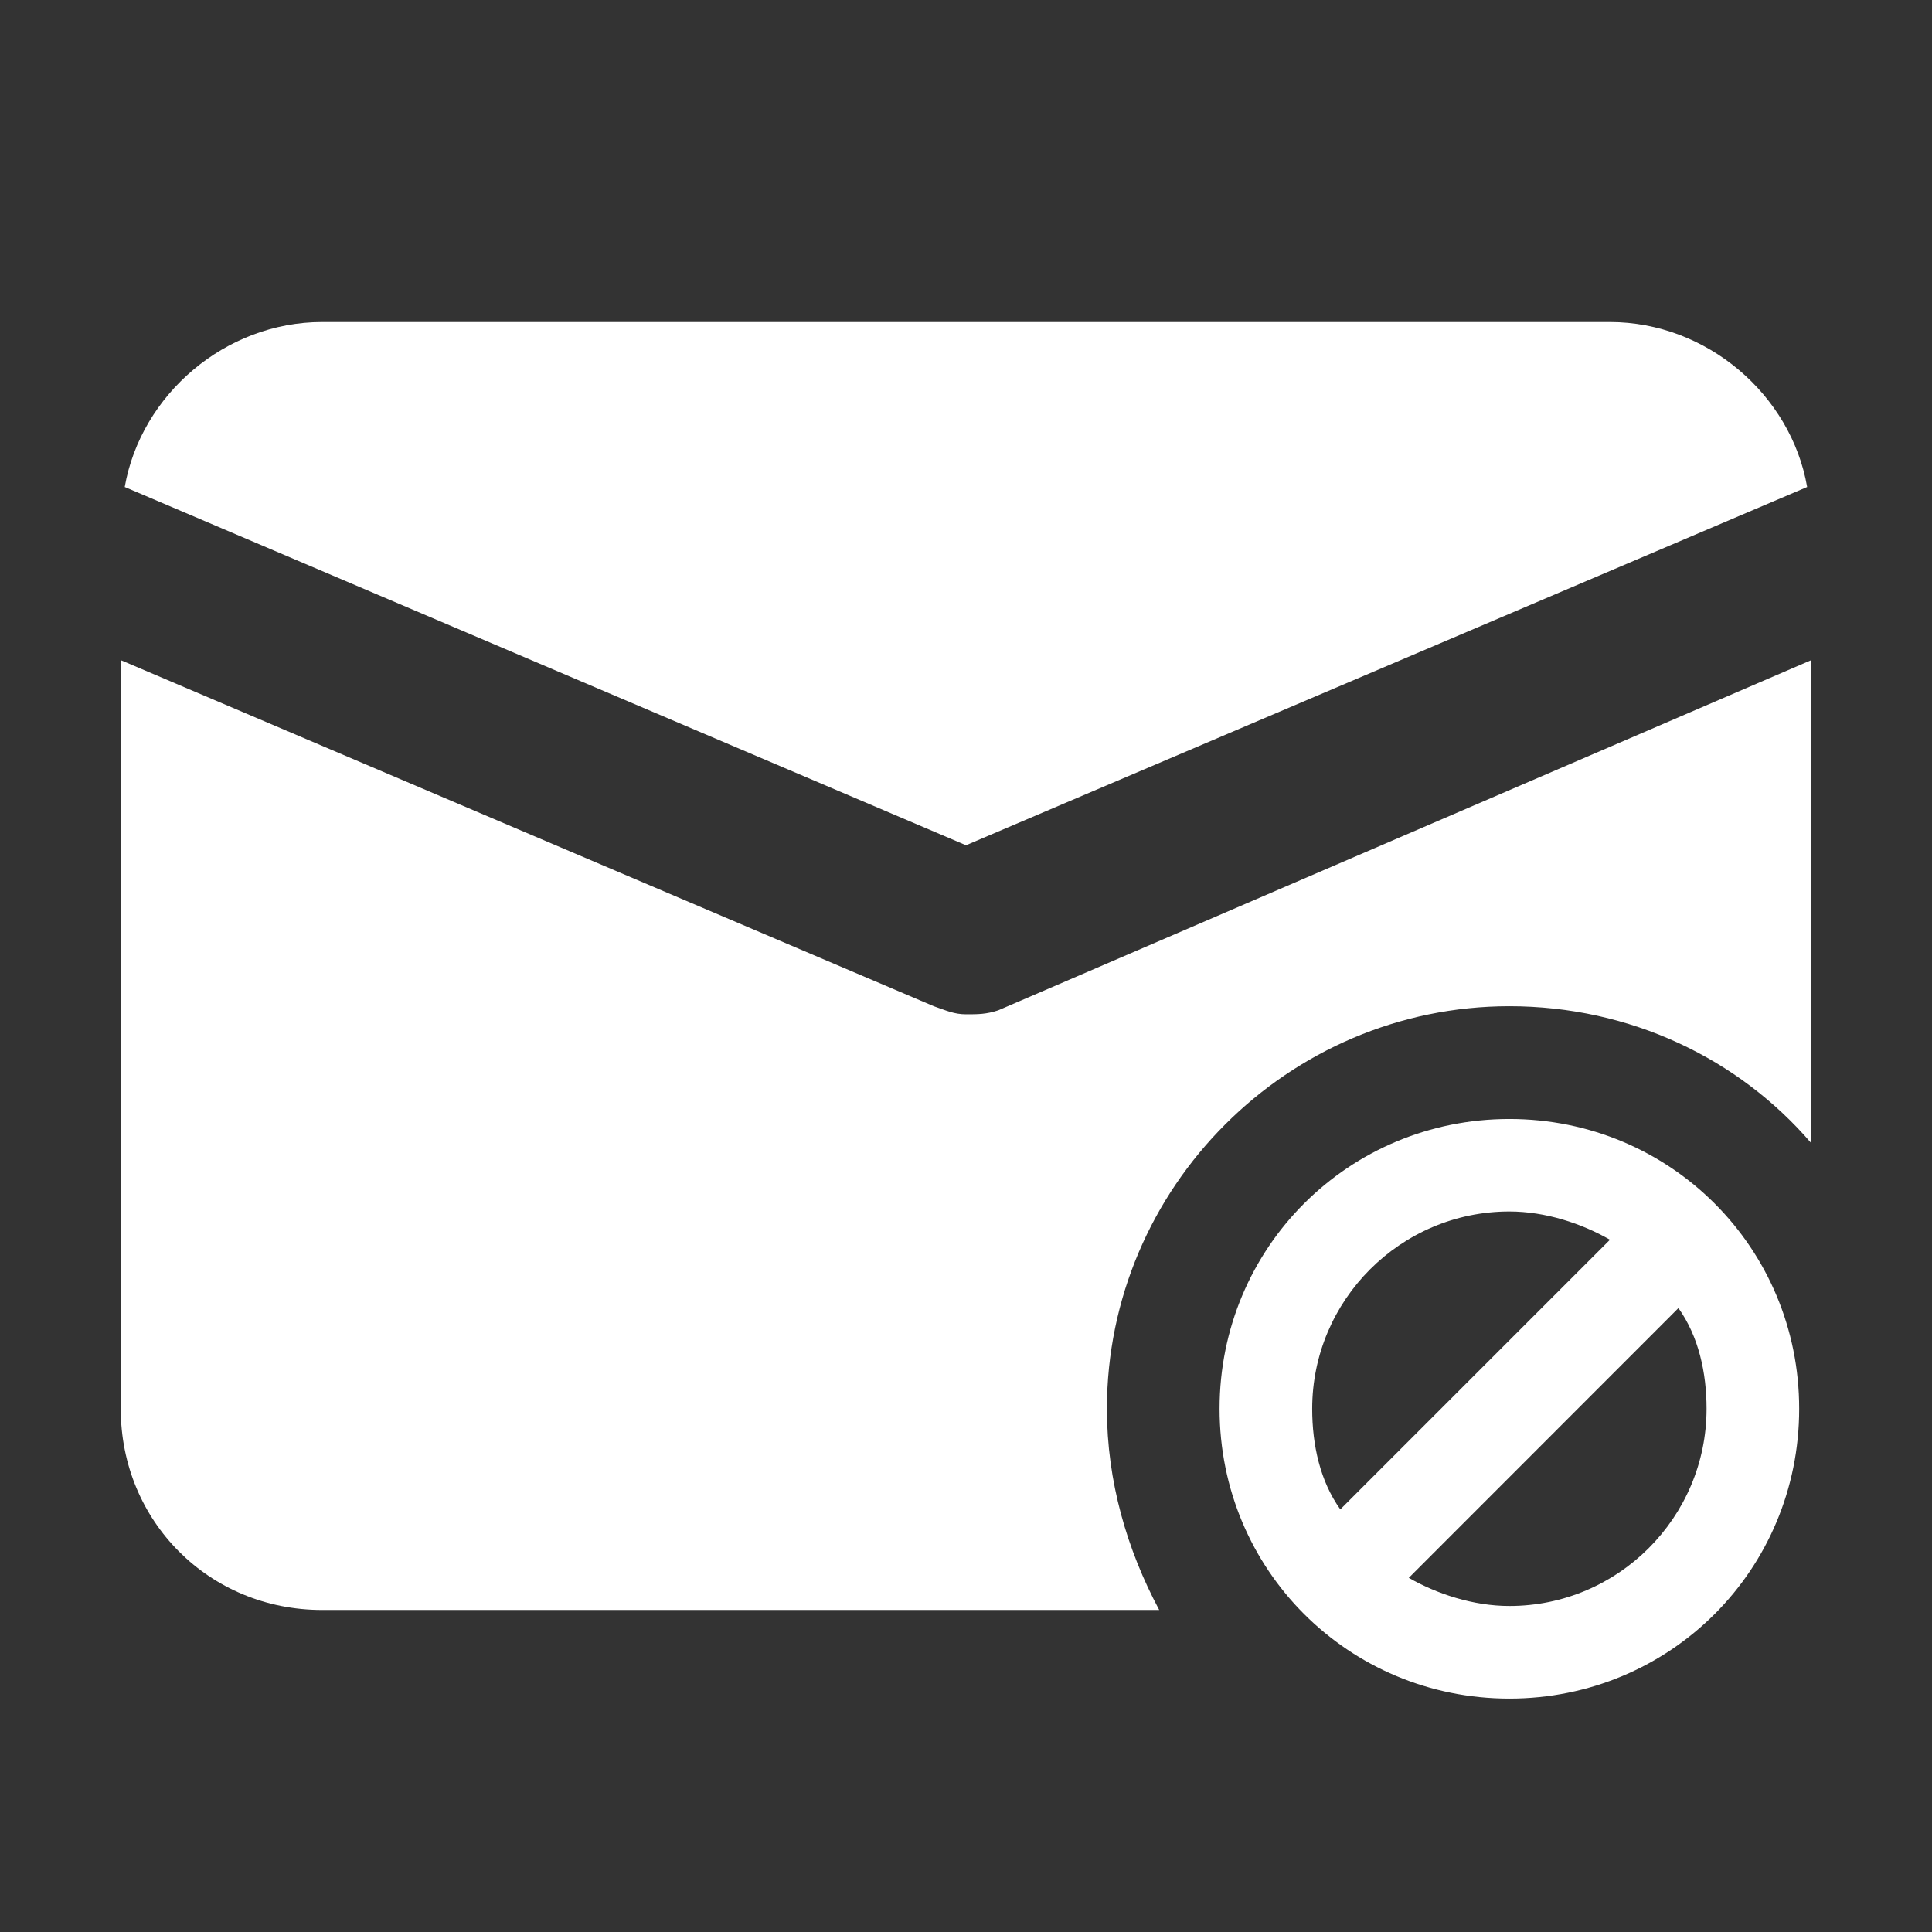 <svg width="16" height="16" viewBox="0 0 16 16" fill="none" xmlns="http://www.w3.org/2000/svg">
<rect x="0" y="0" width="16" height="16" fill="#333333" stroke="none"/>
<path d="M12.5 8.333C13.5 8.333 14.4 8.767 15 9.467V5.467L8.267 8.367C8.167 8.4 8.1 8.4 8 8.4C7.9 8.4 7.833 8.367 7.733 8.333L1 5.467V11.667C1 12.6 1.733 13.333 2.667 13.333H9.6C9.333 12.833 9.167 12.267 9.167 11.667C9.167 9.833 10.667 8.333 12.5 8.333Z" fill="white"/>
<path d="M14.966 4.033C14.833 3.267 14.133 2.667 13.333 2.667H2.667C1.867 2.667 1.167 3.267 1.033 4.033L8 7L14.966 4.033Z" fill="white"/>
<path d="M12.5 9.267C11.167 9.267 10.1 10.333 10.1 11.667C10.1 13 11.167 14.067 12.5 14.067C13.833 14.067 14.9 13 14.9 11.667C14.9 10.333 13.833 9.267 12.5 9.267ZM12.5 10.033C12.8 10.033 13.1 10.133 13.333 10.267L11.1 12.5C10.933 12.267 10.867 11.967 10.867 11.667C10.867 10.767 11.6 10.033 12.5 10.033ZM12.5 13.3C12.2 13.3 11.9 13.2 11.667 13.067L13.9 10.833C14.067 11.067 14.133 11.367 14.133 11.667C14.133 12.567 13.4 13.3 12.5 13.3Z" fill="white"/>
</svg>
